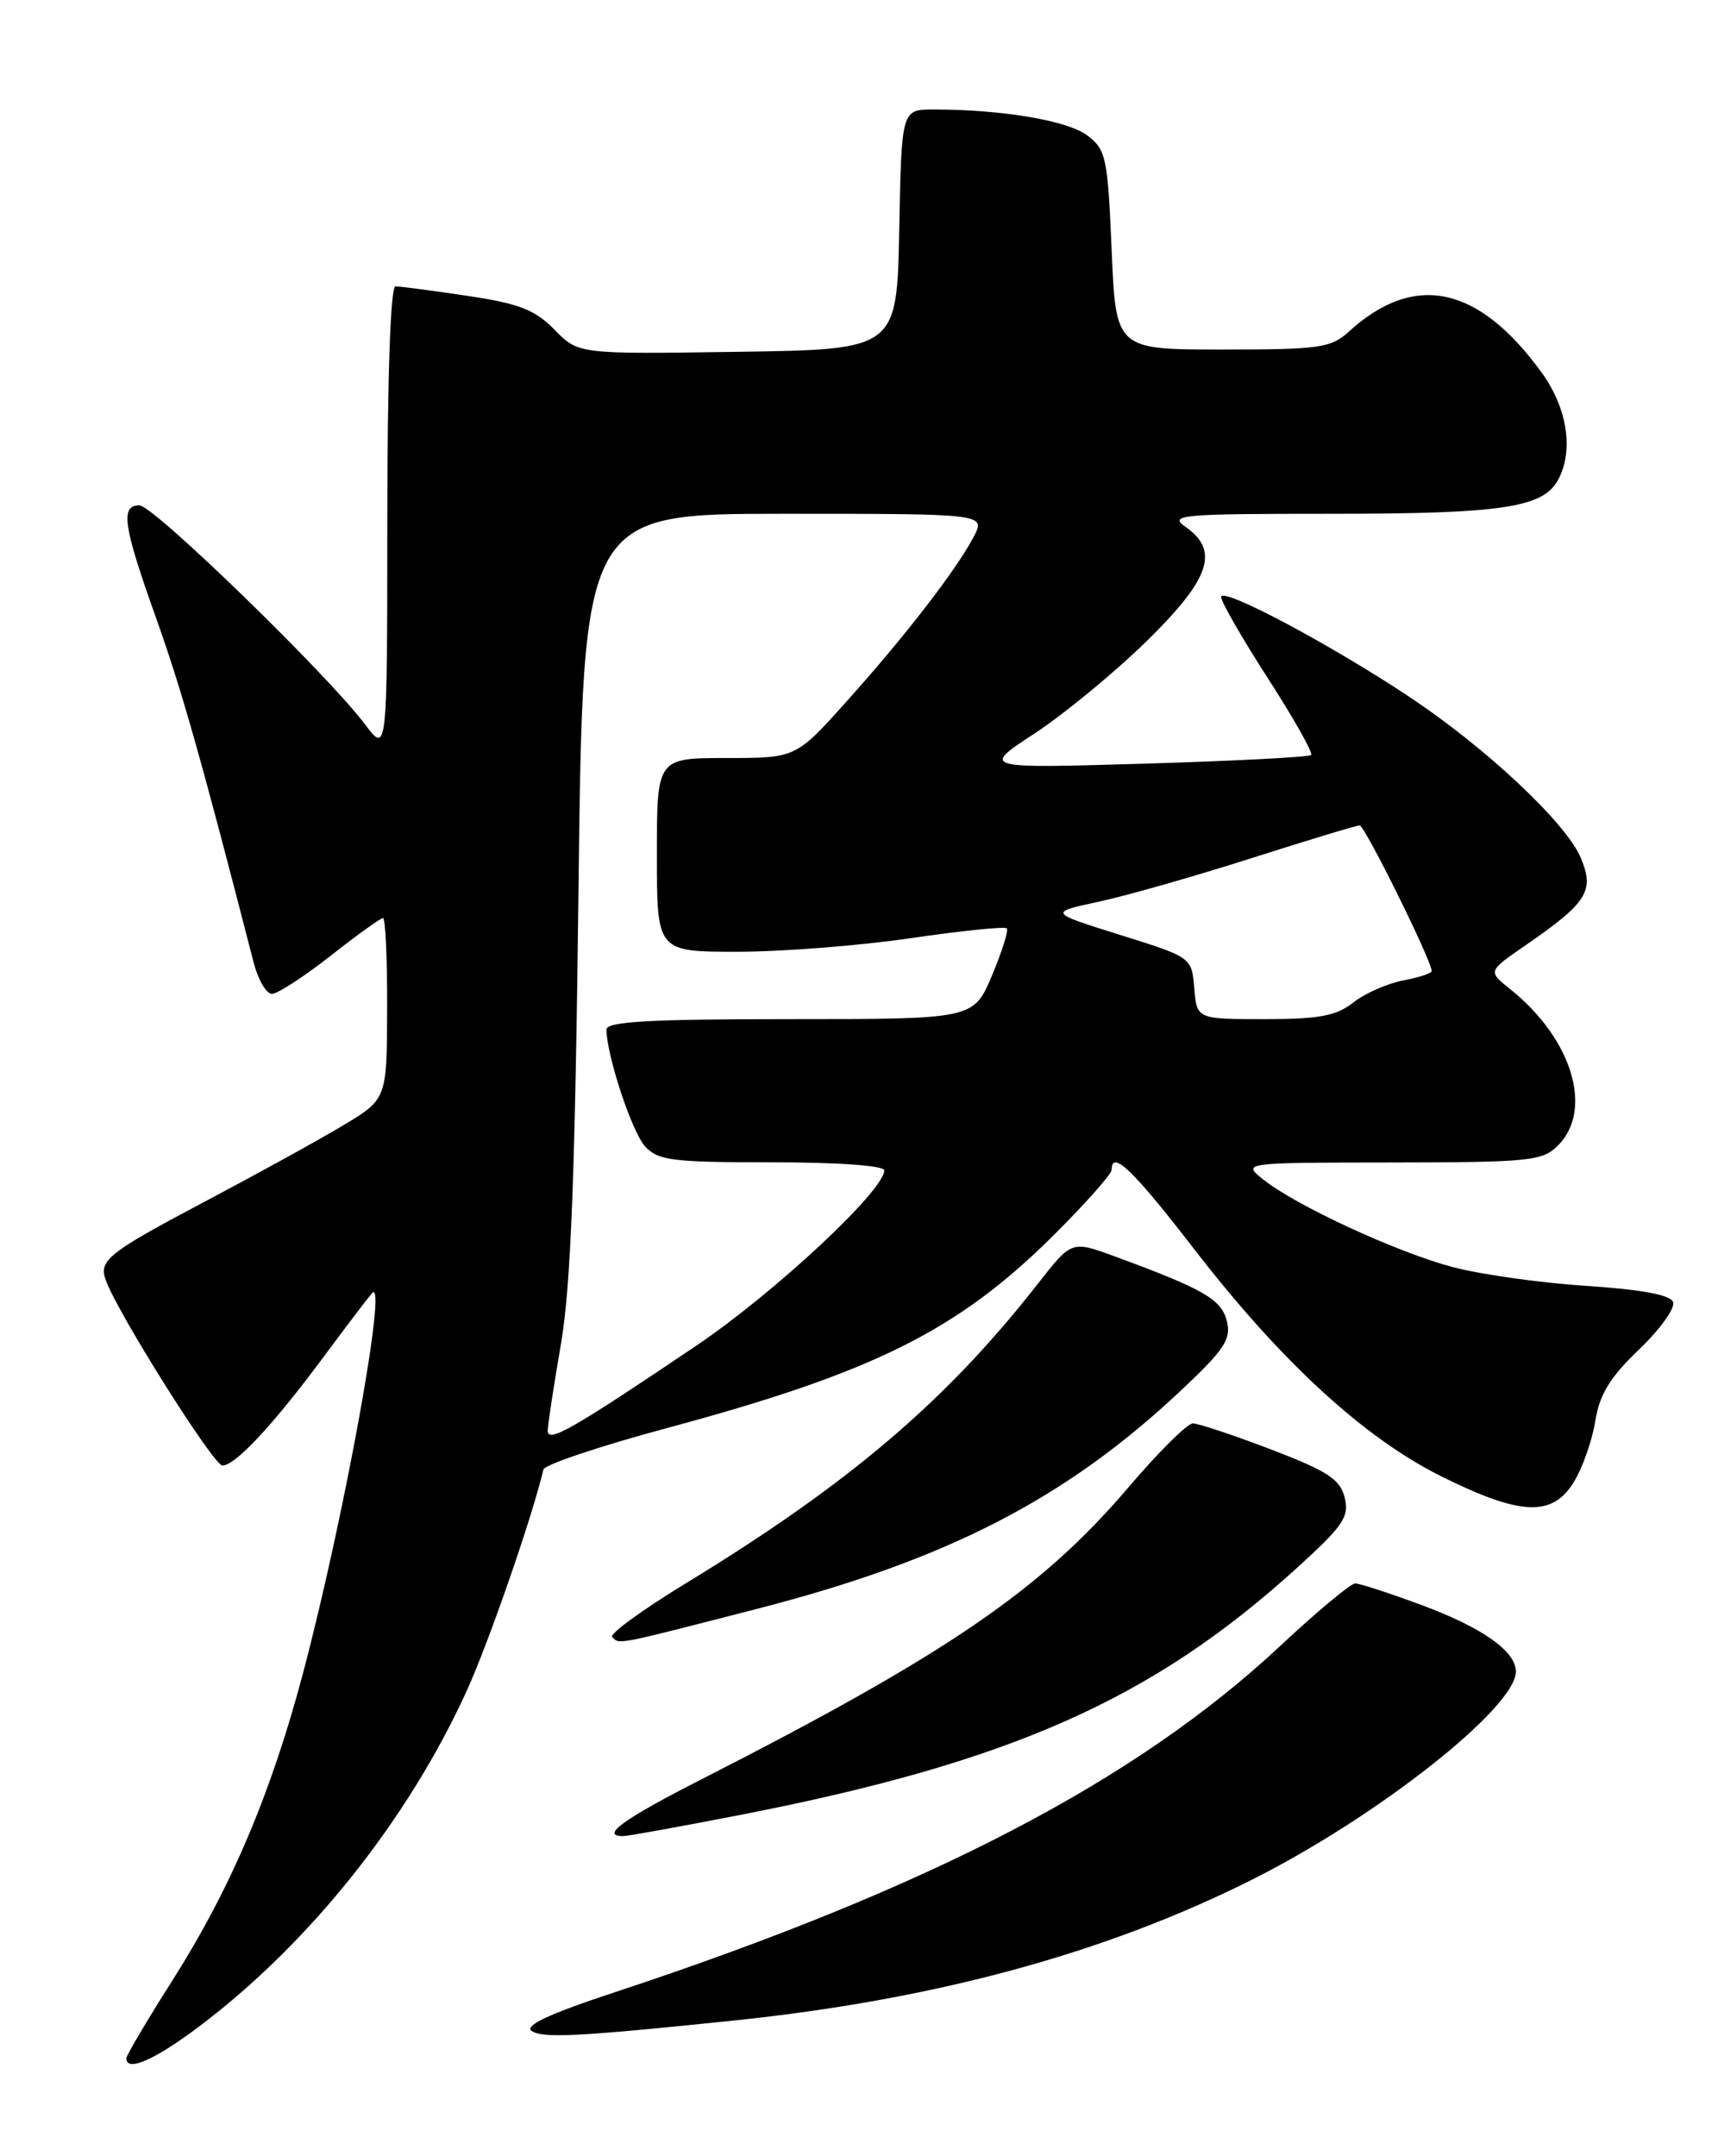 <?xml version="1.0" encoding="UTF-8" standalone="no"?>
<!DOCTYPE svg PUBLIC "-//W3C//DTD SVG 1.1//EN" "http://www.w3.org/Graphics/SVG/1.1/DTD/svg11.dtd" >
<svg xmlns="http://www.w3.org/2000/svg" xmlns:xlink="http://www.w3.org/1999/xlink" version="1.1" viewBox="0 0 204 256">
 <g >
 <path fill="currentColor"
d=" M 23.65 240.60 C 36.75 230.73 48.44 216.07 55.44 200.71 C 58.05 194.96 63.18 180.16 64.53 174.47 C 64.66 173.90 71.23 171.70 79.13 169.57 C 103.77 162.94 113.74 157.97 125.12 146.65 C 128.90 142.88 132.00 139.39 132.00 138.90 C 132.00 136.46 134.53 138.89 141.77 148.27 C 152.16 161.73 162.05 170.80 171.31 175.37 C 180.62 179.97 184.36 180.11 186.90 175.93 C 187.93 174.24 189.07 170.99 189.43 168.71 C 189.93 165.56 191.18 163.52 194.63 160.22 C 197.12 157.83 198.94 155.30 198.67 154.59 C 198.35 153.74 194.92 153.10 188.34 152.67 C 182.93 152.32 175.80 151.31 172.50 150.44 C 165.86 148.68 153.88 143.14 150.00 140.04 C 147.50 138.04 147.50 138.04 165.25 138.02 C 181.65 138.00 183.15 137.85 185.00 136.00 C 189.25 131.75 186.66 123.29 179.30 117.42 C 176.67 115.32 176.67 115.32 181.08 112.28 C 188.49 107.17 189.36 105.80 187.71 101.86 C 185.99 97.73 176.49 88.81 167.34 82.73 C 157.87 76.44 145.00 69.61 145.00 70.88 C 145.00 71.46 147.51 75.81 150.57 80.56 C 153.63 85.31 155.94 89.40 155.69 89.64 C 155.44 89.89 146.52 90.35 135.87 90.67 C 116.50 91.24 116.50 91.24 122.87 87.07 C 126.37 84.77 132.33 79.86 136.12 76.16 C 143.70 68.74 144.84 65.40 140.78 62.56 C 138.73 61.13 140.13 61.00 158.13 61.00 C 178.37 61.00 183.25 60.27 185.02 56.96 C 186.89 53.48 186.11 48.46 183.07 44.25 C 175.57 33.90 167.95 32.27 160.17 39.37 C 158.05 41.31 156.69 41.50 145.17 41.50 C 132.50 41.50 132.50 41.50 132.00 29.69 C 131.53 18.67 131.34 17.76 129.09 16.07 C 126.77 14.31 118.95 13.00 110.88 13.00 C 107.05 13.00 107.05 13.00 106.78 27.25 C 106.50 41.50 106.50 41.50 87.59 41.77 C 68.67 42.05 68.67 42.05 65.84 39.14 C 63.51 36.77 61.64 36.04 55.46 35.12 C 51.31 34.50 47.49 34.00 46.96 34.00 C 46.37 34.00 46.00 44.71 45.99 61.75 C 45.98 89.50 45.98 89.50 43.34 86.00 C 38.87 80.06 18.21 60.00 16.56 60.00 C 14.26 60.00 14.62 62.42 18.55 73.42 C 21.56 81.86 23.91 90.15 30.11 114.25 C 30.64 116.31 31.62 118.00 32.29 118.00 C 32.95 118.00 36.08 115.97 39.23 113.50 C 42.38 111.02 45.20 109.00 45.48 109.00 C 45.77 109.00 45.99 113.84 45.97 119.75 C 45.94 130.50 45.94 130.50 40.72 133.63 C 37.85 135.35 30.55 139.37 24.50 142.57 C 12.84 148.73 11.70 149.62 12.56 152.00 C 13.99 155.94 25.36 174.00 26.41 174.00 C 27.95 174.00 32.44 169.18 38.50 161.00 C 41.15 157.43 43.71 154.07 44.17 153.54 C 46.11 151.35 40.88 180.13 35.99 198.62 C 32.20 212.91 27.43 224.16 20.52 235.06 C 17.48 239.84 15.00 244.04 15.00 244.38 C 15.00 246.05 18.37 244.58 23.65 240.60 Z  M 87.00 239.91 C 110.95 237.43 131.19 231.94 148.67 223.17 C 163.57 215.69 180.00 202.74 180.00 198.46 C 180.00 196.05 176.01 193.24 168.84 190.58 C 165.01 189.16 161.45 188.00 160.92 188.00 C 160.39 188.00 156.40 191.32 152.06 195.38 C 134.91 211.42 110.50 224.14 73.14 236.49 C 65.24 239.09 62.19 240.51 63.14 241.14 C 64.49 242.02 68.66 241.81 87.00 239.91 Z  M 87.97 215.47 C 119.97 209.23 136.78 201.78 153.91 186.24 C 159.52 181.15 160.24 180.10 159.67 177.80 C 159.12 175.62 157.64 174.66 150.92 172.09 C 146.47 170.39 142.29 169.00 141.64 169.00 C 140.99 169.00 137.56 172.40 134.03 176.55 C 123.63 188.76 112.54 196.35 83.25 211.28 C 73.97 216.01 71.23 218.00 73.99 218.00 C 74.54 218.00 80.83 216.86 87.97 215.47 Z  M 90.00 190.99 C 112.49 185.19 126.55 177.95 140.20 165.12 C 145.41 160.22 146.22 159.01 145.68 156.85 C 145.03 154.26 142.92 153.05 132.37 149.17 C 127.25 147.29 127.25 147.29 123.26 152.39 C 112.34 166.36 100.80 176.18 81.46 187.97 C 76.28 191.13 72.34 194.00 72.69 194.36 C 73.59 195.26 72.87 195.40 90.00 190.99 Z  M 65.04 169.83 C 65.05 169.10 65.77 164.45 66.62 159.50 C 67.78 152.70 68.29 139.55 68.69 105.75 C 69.22 61.00 69.22 61.00 93.13 61.00 C 117.05 61.00 117.05 61.00 115.61 63.75 C 113.54 67.69 107.44 75.58 100.50 83.31 C 94.50 90.00 94.50 90.00 86.25 90.00 C 78.00 90.00 78.00 90.00 78.00 101.50 C 78.00 113.00 78.00 113.00 87.57 113.00 C 92.83 113.00 102.08 112.28 108.13 111.39 C 114.17 110.51 119.31 109.98 119.55 110.22 C 119.78 110.45 118.99 112.97 117.79 115.82 C 115.60 121.00 115.60 121.00 93.80 121.00 C 77.02 121.00 72.00 121.29 72.01 122.25 C 72.04 125.33 75.03 134.38 76.59 136.10 C 78.12 137.79 79.82 138.00 91.65 138.00 C 99.55 138.00 105.00 138.39 105.00 138.96 C 105.00 141.35 91.94 153.52 82.68 159.77 C 67.87 169.76 64.99 171.41 65.04 169.83 Z  M 141.81 117.33 C 141.50 113.66 141.50 113.66 133.00 111.00 C 124.50 108.34 124.50 108.34 130.50 107.05 C 133.80 106.34 141.96 104.01 148.63 101.88 C 155.31 99.75 161.08 98.00 161.45 98.00 C 162.05 98.00 170.00 114.06 170.00 115.29 C 170.00 115.56 168.47 116.06 166.60 116.41 C 164.73 116.77 162.07 117.94 160.69 119.03 C 158.67 120.62 156.63 121.00 150.15 121.00 C 142.12 121.00 142.12 121.00 141.81 117.33 Z "/>
</g>
</svg>
